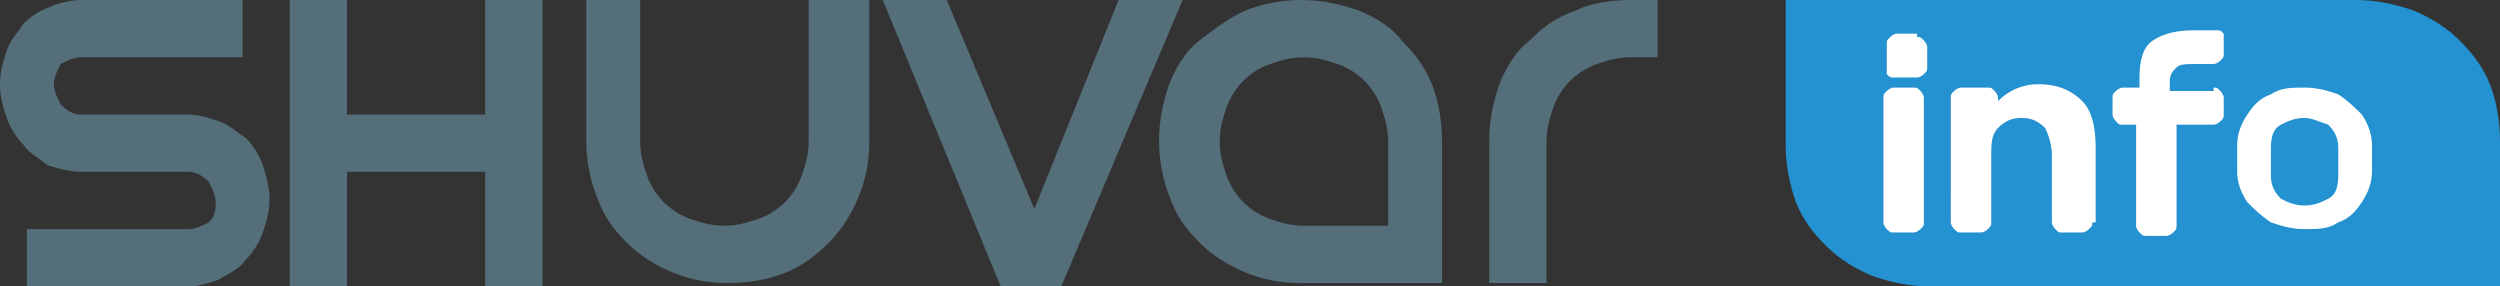 <!-- Generator: Adobe Illustrator 18.1.1, SVG Export Plug-In  -->
<svg version="1.1"
   xmlns="http://www.w3.org/2000/svg" xmlns:xlink="http://www.w3.org/1999/xlink" xmlns:a="http://ns.adobe.com/AdobeSVGViewerExtensions/3.0/"
   x="0px" y="0px" width="74.2px" height="8.5px" viewBox="0 0 74.2 8.5" enable-background="new 0 0 74.2 8.5" xml:space="preserve"
  >
<rect x="0" y="0" width="74.2" height="8.5" fill="#333333" stroke="none"/>
<defs>
</defs>
<g>
  <path fill-rule="evenodd" clip-rule="evenodd" fill="#546E7A" d="M38.6,0c0.6,0,1.1,0.1,1.7,0.3c0.5,0.2,1,0.5,1.3,0.9
    c0.4,0.4,0.7,0.8,0.9,1.3c0.2,0.5,0.3,1.1,0.3,1.7v4.2h-4.2c-0.6,0-1.1-0.1-1.6-0.3c-0.5-0.2-1-0.5-1.4-0.9
    c-0.4-0.4-0.7-0.8-0.9-1.4c-0.2-0.5-0.3-1.1-0.3-1.6c0-0.6,0.1-1.1,0.3-1.7c0.2-0.5,0.5-1,0.9-1.3C36,0.9,36.5,0.5,37,0.3
    C37.5,0.1,38.1,0,38.6,0L38.6,0z M10.3,8.5H8.6V0h1.7v3.4h4.1V0h1.7c0,2.7,0,5.7,0,8.5h-1.7V5.1h-4.1V8.5L10.3,8.5z M49.2,0v1.7
    h-0.8c-0.4,0-0.7,0.1-1,0.2c-0.3,0.1-0.6,0.3-0.8,0.5c-0.2,0.2-0.4,0.5-0.5,0.8c-0.1,0.3-0.2,0.6-0.2,1v4.2h-1.7V4.2
    c0-0.6,0.1-1.1,0.3-1.7c0.2-0.5,0.5-1,0.9-1.3c0.4-0.4,0.8-0.7,1.4-0.9C47.2,0.1,47.8,0,48.4,0H49.2L49.2,0z M35.1,0h-1.9l-2.5,6.2
    L28.1,0h-1.9l3.5,8.5h1.8L35.1,0L35.1,0z M25.8,0v4.2c0,0.6-0.1,1.1-0.3,1.6c-0.2,0.5-0.5,1-0.9,1.4c-0.4,0.4-0.8,0.7-1.3,0.9
    c-0.5,0.2-1.1,0.3-1.7,0.3c-0.6,0-1.1-0.1-1.6-0.3c-0.5-0.2-1-0.5-1.4-0.9c-0.4-0.4-0.7-0.8-0.9-1.4c-0.2-0.5-0.3-1.1-0.3-1.6V0H19
    v4.2c0,0.4,0.1,0.7,0.2,1c0.1,0.3,0.3,0.6,0.5,0.8c0.2,0.2,0.5,0.4,0.8,0.5c0.3,0.1,0.6,0.2,1,0.2c0.4,0,0.7-0.1,1-0.2
    c0.3-0.1,0.6-0.3,0.8-0.5c0.2-0.2,0.4-0.5,0.5-0.8c0.1-0.3,0.2-0.6,0.2-1V0H25.8L25.8,0z M7.2,0v1.7H2.4C2.2,1.7,2,1.8,1.8,1.9
    C1.7,2.1,1.6,2.3,1.6,2.5c0,0.2,0.1,0.4,0.2,0.6C2,3.3,2.2,3.4,2.4,3.4h3.2c0.3,0,0.6,0.1,0.9,0.2c0.3,0.1,0.5,0.3,0.8,0.5
    c0.2,0.2,0.4,0.5,0.5,0.8C7.9,5.2,8,5.6,8,5.9c0,0.4-0.1,0.7-0.2,1C7.7,7.2,7.5,7.5,7.3,7.7C7.1,8,6.8,8.1,6.5,8.3
    C6.2,8.4,5.9,8.5,5.6,8.5H0.8V6.8h4.8c0.2,0,0.4-0.1,0.6-0.2c0.2-0.2,0.2-0.4,0.2-0.6c0-0.2-0.1-0.4-0.2-0.6C6,5.2,5.8,5.1,5.6,5.1
    H2.4C2.1,5.1,1.7,5,1.4,4.9C1.2,4.7,0.9,4.6,0.7,4.3C0.5,4.1,0.3,3.8,0.2,3.5C0.1,3.2,0,2.9,0,2.5c0-0.4,0.1-0.7,0.2-1
    C0.3,1.2,0.5,1,0.7,0.7c0.2-0.2,0.5-0.4,0.8-0.5C1.7,0.1,2.1,0,2.4,0H7.2L7.2,0z M41.2,6.8V4.2c0-0.4-0.1-0.7-0.2-1
    c-0.1-0.3-0.3-0.6-0.5-0.8c-0.2-0.2-0.5-0.4-0.8-0.5c-0.3-0.1-0.6-0.2-1-0.2c-0.4,0-0.7,0.1-1,0.2c-0.3,0.1-0.6,0.3-0.8,0.5
    c-0.2,0.2-0.4,0.5-0.5,0.8c-0.1,0.3-0.2,0.6-0.2,1c0,0.4,0.1,0.7,0.2,1c0.1,0.3,0.3,0.6,0.5,0.8c0.2,0.2,0.5,0.4,0.8,0.5
    c0.3,0.1,0.6,0.2,1,0.2H41.2z"/>
  <path fill-rule="evenodd" clip-rule="evenodd" fill="#2491D0" d="M54.7,0l14.3,0h0.9c0.6,0,1.1,0.1,1.7,0.3c0.5,0.2,1,0.5,1.4,0.9
    c0.4,0.4,0.7,0.8,0.9,1.3c0.2,0.5,0.3,1.1,0.3,1.7v4.3l-1.7,0l-14.3,0h-0.9c-0.6,0-1.1-0.1-1.7-0.3c-0.5-0.2-1-0.5-1.4-0.9
    c-0.4-0.4-0.7-0.8-0.9-1.3C53.1,5.4,53,4.9,53,4.3V0H54.7z"/>
  <path fill-rule="evenodd" clip-rule="evenodd" fill="#FFFFFF" d="M56.9,1.1c0.1,0,0.1,0,0.2,0.1c0,0,0.1,0.1,0.1,0.2V2
    c0,0.1,0,0.1-0.1,0.2c0,0-0.1,0.1-0.2,0.1h-0.7c-0.1,0-0.1,0-0.2-0.1C56,2.1,56,2,56,2V1.3c0-0.1,0-0.1,0.1-0.2
    c0,0,0.1-0.1,0.2-0.1H56.9L56.9,1.1z M57.1,6.6c0,0.1,0,0.1-0.1,0.2c0,0-0.1,0.1-0.2,0.1h-0.6c-0.1,0-0.1,0-0.2-0.1
    c0,0-0.1-0.1-0.1-0.2V2.9c0-0.1,0-0.1,0.1-0.2c0,0,0.1-0.1,0.2-0.1h0.6c0.1,0,0.1,0,0.2,0.1c0,0,0.1,0.1,0.1,0.2V6.6L57.1,6.6z
     M62.1,6.6c0,0.1,0,0.1-0.1,0.2c0,0-0.1,0.1-0.2,0.1h-0.6c-0.1,0-0.1,0-0.2-0.1c0,0-0.1-0.1-0.1-0.2v-2c0-0.3-0.1-0.6-0.2-0.8
    c-0.2-0.2-0.4-0.3-0.7-0.3c-0.3,0-0.5,0.1-0.7,0.3c-0.2,0.2-0.2,0.5-0.2,0.8v2c0,0.1,0,0.1-0.1,0.2c0,0-0.1,0.1-0.2,0.1h-0.6
    c-0.1,0-0.1,0-0.2-0.1c0,0-0.1-0.1-0.1-0.2V2.9c0-0.1,0-0.1,0.1-0.2c0,0,0.1-0.1,0.2-0.1H59c0.1,0,0.1,0,0.2,0.1
    c0,0,0.1,0.1,0.1,0.2V3c0.3-0.3,0.7-0.5,1.2-0.5c0.6,0,1,0.2,1.3,0.5c0.3,0.3,0.4,0.8,0.4,1.4V6.6L62.1,6.6z M65.7,2.6
    c0.1,0,0.1,0,0.2,0.1c0,0,0.1,0.1,0.1,0.2v0.5c0,0.1,0,0.1-0.1,0.2c0,0-0.1,0.1-0.2,0.1h-1.1v3c0,0.1,0,0.1-0.1,0.2
    c0,0-0.1,0.1-0.2,0.1h-0.6c-0.1,0-0.1,0-0.2-0.1c0,0-0.1-0.1-0.1-0.2v-3H63c-0.1,0-0.1,0-0.2-0.1c0,0-0.1-0.1-0.1-0.2V2.9
    c0-0.1,0-0.1,0.1-0.2c0,0,0.1-0.1,0.2-0.1h0.5V2.3c0-0.5,0.1-0.9,0.4-1.1c0.3-0.2,0.7-0.3,1.2-0.3h0.7c0.1,0,0.1,0,0.2,0.1
    C66,1,66,1,66,1.1v0.5c0,0.1,0,0.1-0.1,0.2c0,0-0.1,0.1-0.2,0.1h-0.6c-0.2,0-0.4,0-0.5,0.1c-0.1,0.1-0.2,0.2-0.2,0.4v0.3H65.7
    L65.7,2.6z M70.4,4.3c0,0.1,0,0.3,0,0.4c0,0.1,0,0.3,0,0.4c0,0.3-0.1,0.6-0.3,0.9c-0.2,0.3-0.4,0.5-0.7,0.6c-0.3,0.2-0.6,0.2-1,0.2
    c-0.4,0-0.7-0.1-1-0.2c-0.3-0.2-0.5-0.4-0.7-0.6c-0.2-0.3-0.3-0.6-0.3-0.9c0-0.1,0-0.2,0-0.4c0-0.2,0-0.3,0-0.4
    c0-0.3,0.1-0.6,0.3-0.9c0.2-0.3,0.4-0.5,0.7-0.6c0.3-0.2,0.6-0.2,1-0.2c0.4,0,0.7,0.1,1,0.2c0.3,0.2,0.5,0.4,0.7,0.6
    C70.3,3.7,70.4,4,70.4,4.3L70.4,4.3z M68.4,3.5c-0.3,0-0.5,0.1-0.7,0.2c-0.2,0.1-0.3,0.3-0.3,0.7c0,0.1,0,0.2,0,0.4
    c0,0.2,0,0.3,0,0.4c0,0.3,0.1,0.5,0.3,0.7c0.2,0.1,0.4,0.2,0.7,0.2c0.3,0,0.5-0.1,0.7-0.2c0.2-0.1,0.3-0.3,0.3-0.7
    c0-0.1,0-0.2,0-0.4c0-0.1,0-0.3,0-0.4c0-0.3-0.1-0.5-0.3-0.7C68.8,3.6,68.6,3.5,68.4,3.5z"/>
</g>
</svg>
